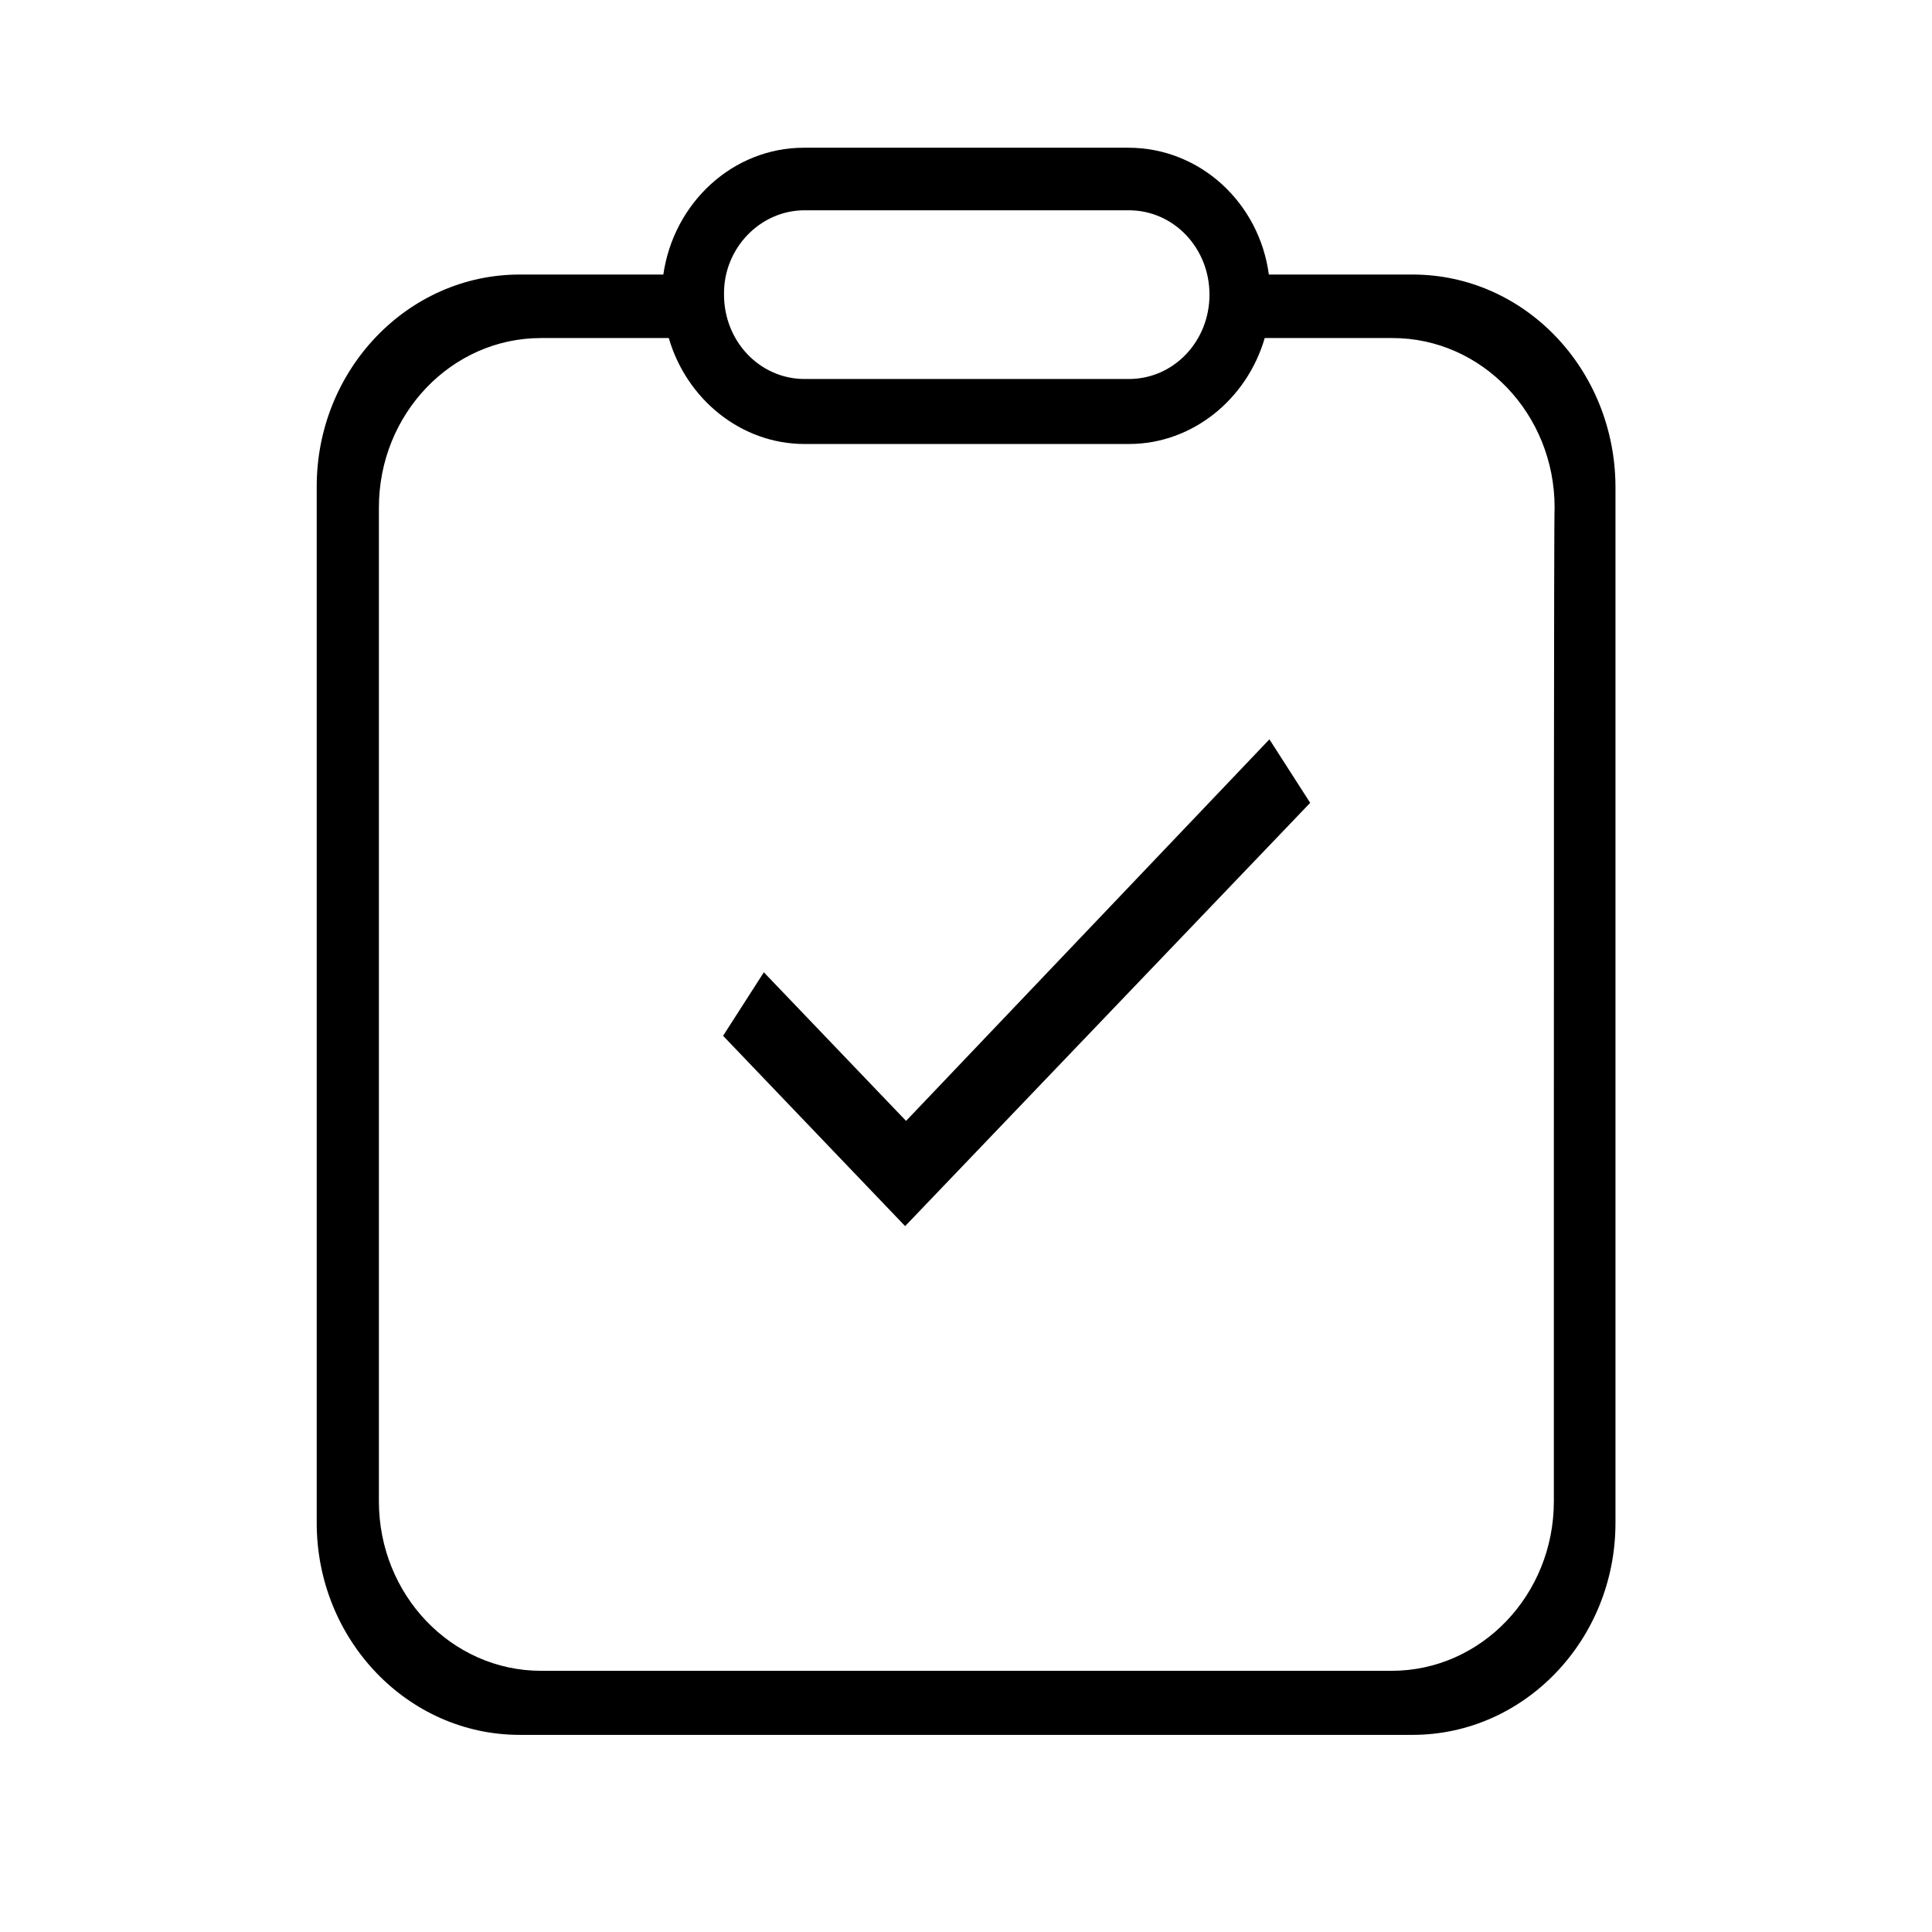 <?xml version="1.0" standalone="no"?><!DOCTYPE svg PUBLIC "-//W3C//DTD SVG 1.1//EN" "http://www.w3.org/Graphics/SVG/1.1/DTD/svg11.dtd"><svg t="1577933182401" class="icon" viewBox="0 0 1024 1024" version="1.1" xmlns="http://www.w3.org/2000/svg" p-id="7843" xmlns:xlink="http://www.w3.org/1999/xlink" width="200" height="200"><defs><style type="text/css"></style></defs><path d="M480.235 594.102l-75.379-78.765-21.608 33.657 96.489 100.871L694.423 425.52l-21.608-33.657-192.58 202.239zM823.574 615.71v180.034c0 49.589-38.536 89.818-85.934 89.818H286.759c-47.398 0-85.934-40.229-85.934-89.818v-526.758c0-49.589 38.536-89.818 85.934-89.818h67.712c9.36 32.263 38.138 56.161 71.994 56.161h171.868c33.856 0 62.633-23.898 71.994-56.161h67.712c47.398 0 85.934 40.229 85.934 89.818-0.398 0-0.398 269.353-0.398 346.724zM426.464 111.457h171.868c23.699 0 42.718 19.915 42.718 44.71s-19.019 44.71-42.718 44.71H426.464c-23.699 0-42.718-19.915-42.718-44.71-0.398-24.396 19.019-44.71 42.718-44.71z m322.228 34.055h-76.176c-5.078-38.038-36.445-67.214-74.483-67.214H426.066c-37.64 0-69.006 29.176-74.483 67.214h-76.176c-59.248 0-107.542 50.386-107.542 112.322v549.361c0 61.936 48.294 112.322 107.542 112.322h473.285c59.248 0 107.542-50.386 107.542-112.322V257.435c-0.498-61.936-48.294-111.924-107.542-111.924z" p-id="7844"></path></svg>